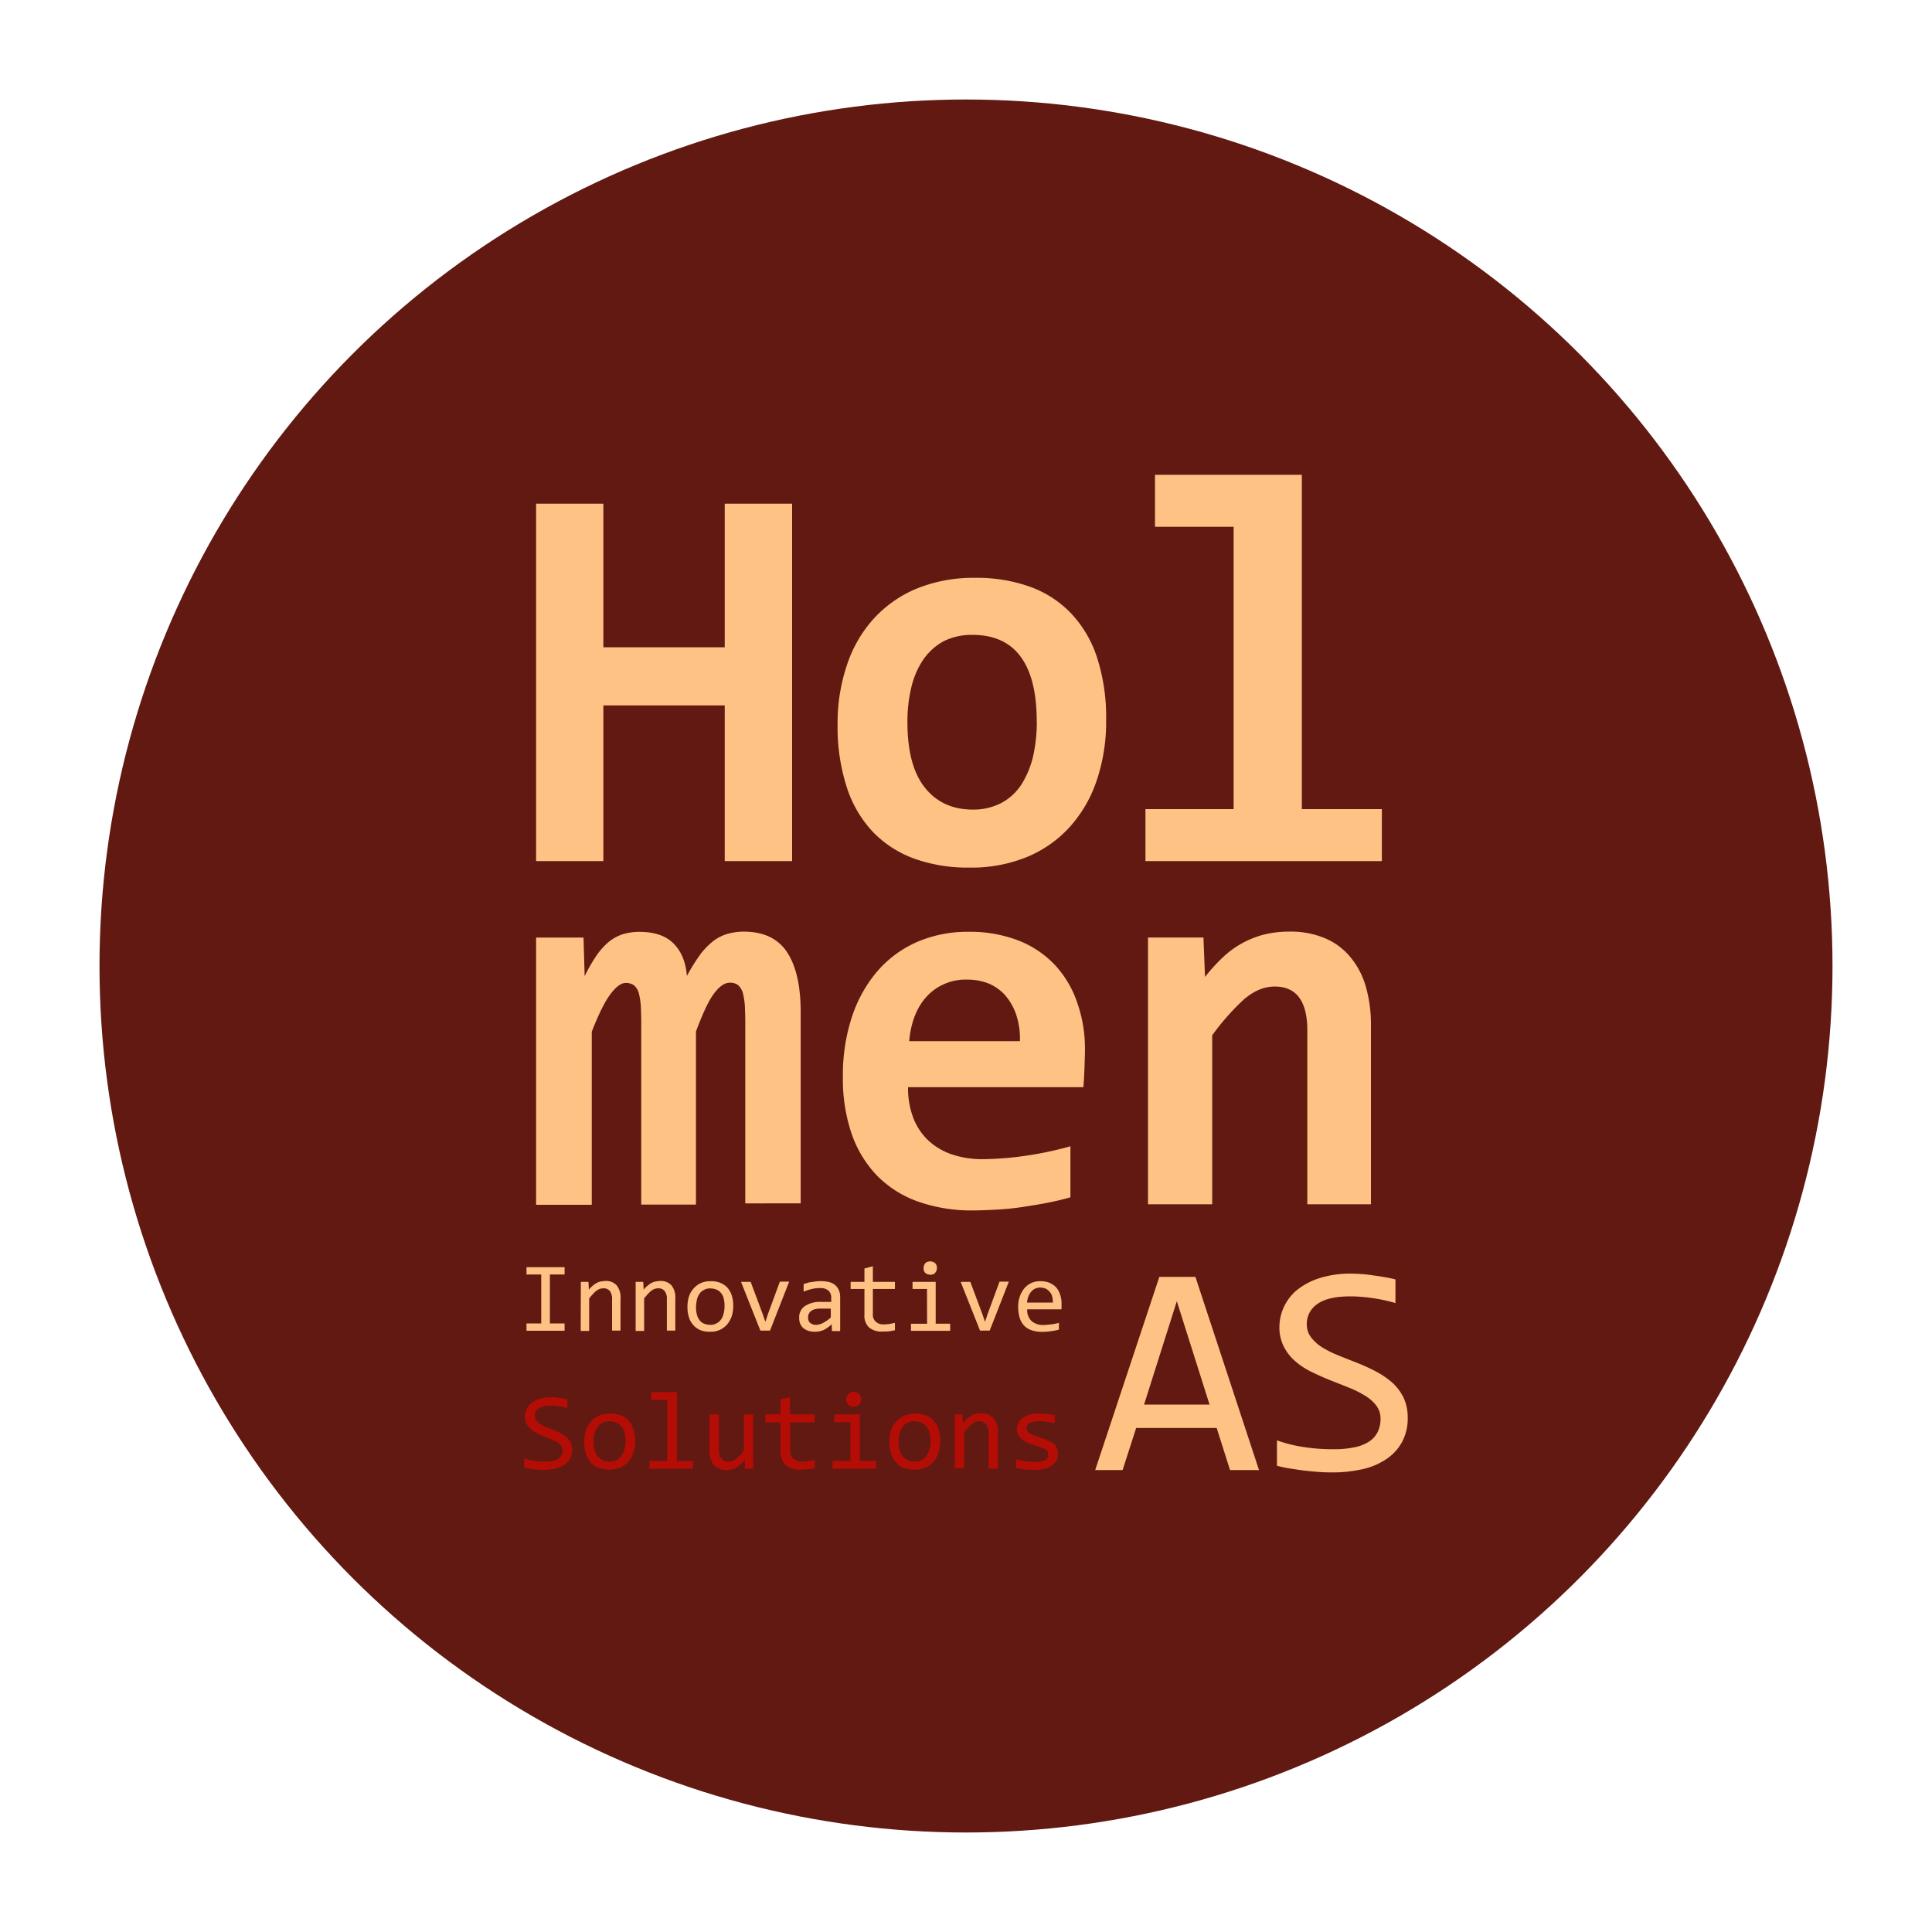 <svg id="Layer_1" data-name="Layer 1" xmlns="http://www.w3.org/2000/svg" viewBox="0 0 600 600"><defs><style>.cls-1{fill:#611912;}.cls-2{isolation:isolate;}.cls-3{fill:#fec285;}.cls-4{fill:#b40d06;}</style></defs><circle class="cls-1" cx="300" cy="300" r="269.1"/><g class="cls-2"><path class="cls-3" d="M391,456.55H382l-4.15-13.08h-25l-4.22,13.08h-8.51l19.92-60h11.21Zm-15.36-20.34-10.17-32.1-10.17,32.1Z"/><path class="cls-3" d="M437.18,440.29a15.32,15.32,0,0,1-1.73,7.47,14.91,14.91,0,0,1-4.84,5.33,21.68,21.68,0,0,1-7.47,3.18,42.16,42.16,0,0,1-9.69,1q-2.38,0-4.77-.21c-1.59-.14-3.12-.27-4.57-.48s-2.83-.42-4.08-.62-2.42-.49-3.46-.76v-7.89a43.84,43.84,0,0,0,7.75,2,58.68,58.68,0,0,0,9.75.76,30.78,30.78,0,0,0,6.71-.63,12.56,12.56,0,0,0,4.57-1.86,7.57,7.57,0,0,0,2.56-3,9.3,9.3,0,0,0,.83-4,6.65,6.65,0,0,0-1.39-4.15,12.59,12.59,0,0,0-3.52-3.05,32.56,32.56,0,0,0-5.05-2.49c-1.87-.76-3.81-1.52-5.74-2.28s-3.88-1.66-5.75-2.56a23,23,0,0,1-5.05-3.32,14.78,14.78,0,0,1-3.52-4.5,12.9,12.9,0,0,1-1.39-6.08,15.06,15.06,0,0,1,5.33-11.42,21.92,21.92,0,0,1,6.92-3.73,31.34,31.34,0,0,1,10.1-1.46c1,0,2.07.07,3.25.14a33.28,33.28,0,0,1,3.59.42c1.18.14,2.43.34,3.6.55s2.28.42,3.25.69v7.34a50.78,50.78,0,0,0-7.05-1.53,48.08,48.08,0,0,0-6.85-.55c-4.71,0-8.09.76-10.31,2.35a7.38,7.38,0,0,0-3.32,6.3,6.58,6.58,0,0,0,1.38,4.15,13.12,13.12,0,0,0,3.53,3.11,31.68,31.68,0,0,0,5.05,2.49c1.87.76,3.81,1.52,5.74,2.28s3.88,1.66,5.75,2.63a26.53,26.53,0,0,1,5,3.39,16.3,16.3,0,0,1,3.52,4.57A14.75,14.75,0,0,1,437.18,440.29Z"/></g><path class="cls-3" d="M231.45,374V317.57c0-2.07-.07-3.87-.14-5.39a23.81,23.81,0,0,0-.63-3.88,5.25,5.25,0,0,0-1.45-2.35,4,4,0,0,0-2.56-.76c-1.66,0-3.32,1.18-5,3.46s-3.46,6.16-5.53,11.69v53.75h-17V317.64c0-2.07-.07-3.87-.14-5.39a23.73,23.73,0,0,0-.62-3.88,5.28,5.28,0,0,0-1.45-2.35,4.3,4.3,0,0,0-2.63-.76c-1.39,0-3,1.18-4.71,3.46s-3.66,6.15-5.81,11.69v53.75H166.49v-83h14.73l.35,12a51,51,0,0,1,3.6-6.29,21.27,21.27,0,0,1,3.8-4.29,13.5,13.5,0,0,1,4.36-2.42,17.34,17.34,0,0,1,5.26-.76c4.63,0,8.16,1.17,10.58,3.6s3.81,5.74,4.15,10.09a60,60,0,0,1,3.88-6.29,21.62,21.62,0,0,1,4-4.29,13.37,13.37,0,0,1,4.49-2.42,18.54,18.54,0,0,1,5.33-.76c6,0,10.52,2.07,13.35,6.29s4.29,10.45,4.29,18.68v59.42H231.45Z"/><path class="cls-3" d="M336.94,326.22c0,1.38-.07,3.11-.14,5.33s-.21,4.22-.34,6.08H282a25.84,25.84,0,0,0,1.66,9.62,19.18,19.18,0,0,0,4.71,7,20.38,20.38,0,0,0,7.33,4.29,29.56,29.56,0,0,0,9.48,1.45,98,98,0,0,0,12.93-1,108.55,108.55,0,0,0,14.32-3v15.84c-2.14.62-4.42,1.17-6.91,1.66s-5,.9-7.68,1.31-5.26.69-7.89.83-5.26.28-7.75.28a49.72,49.72,0,0,1-16.94-2.7,33.5,33.5,0,0,1-12.73-7.95,35.41,35.41,0,0,1-8-13,52.67,52.67,0,0,1-2.76-17.92,57.35,57.35,0,0,1,2.76-18.4,42,42,0,0,1,7.82-14.18,34.7,34.7,0,0,1,12.24-9.13,39.33,39.33,0,0,1,16.12-3.25,41.7,41.7,0,0,1,15.57,2.7,31.14,31.14,0,0,1,11.34,7.61,32.24,32.24,0,0,1,6.92,11.69A43,43,0,0,1,336.94,326.22Zm-20.2-2.84a23.2,23.2,0,0,0-1.24-8.51,18.23,18.23,0,0,0-3.53-6,14.41,14.41,0,0,0-5.19-3.53,18,18,0,0,0-6.43-1.11,16.38,16.38,0,0,0-12.32,5c-3.18,3.32-5.12,8-5.67,14.11h34.38Z"/><path class="cls-3" d="M406,374v-54c0-9.06-3.39-13.62-10.1-13.62-3.39,0-6.57,1.38-9.69,4.08a74.1,74.1,0,0,0-9.75,11.07V374H356.52V291.15h17.22l.49,12.24a55.09,55.09,0,0,1,5.25-5.81,29.17,29.17,0,0,1,12.73-7.26,32.84,32.84,0,0,1,8.23-1,27.3,27.3,0,0,1,11.07,2.07,20.45,20.45,0,0,1,7.89,5.88,25.13,25.13,0,0,1,4.77,9.14,42.33,42.33,0,0,1,1.59,12V374Z"/><path class="cls-3" d="M168.08,395.81h-4.57v-2.28h11.83v2.28h-4.56V411h4.56v2.28H163.51V411h4.57Z"/><path class="cls-3" d="M180.39,398.09h2.36l.13,2.43a7.82,7.82,0,0,1,1.32-1.32,6.88,6.88,0,0,1,1.24-.83,4.36,4.36,0,0,1,1.25-.41,7.51,7.51,0,0,1,1.31-.14,4.38,4.38,0,0,1,3.53,1.38,6,6,0,0,1,1.18,4.15v9.89h-2.63v-9.68a4,4,0,0,0-.69-2.63,2.4,2.4,0,0,0-2-.83,4.63,4.63,0,0,0-1,.14,4.55,4.55,0,0,0-1,.48,6.87,6.87,0,0,0-1.1,1,17.18,17.18,0,0,0-1.32,1.52v10.1h-2.63Z"/><path class="cls-3" d="M197.41,398.09h2.35l.14,2.43a7.82,7.82,0,0,1,1.32-1.32,6.88,6.88,0,0,1,1.24-.83,4.36,4.36,0,0,1,1.25-.41,7.51,7.51,0,0,1,1.31-.14,4.38,4.38,0,0,1,3.53,1.38,6,6,0,0,1,1.17,4.15v9.89H207.1v-9.68a3.94,3.94,0,0,0-.7-2.63,2.36,2.36,0,0,0-2-.83,3.28,3.28,0,0,0-1.94.62,6.89,6.89,0,0,0-1.11,1,17.23,17.23,0,0,0-1.31,1.52v10.1h-2.63Z"/><path class="cls-3" d="M227.71,405.57a9.9,9.9,0,0,1-.48,3.25,8.4,8.4,0,0,1-1.46,2.56,7,7,0,0,1-2.28,1.66,7.32,7.32,0,0,1-3,.55,7.66,7.66,0,0,1-2.91-.48,6,6,0,0,1-2.21-1.53,6.29,6.29,0,0,1-1.39-2.42,10,10,0,0,1-.48-3.32,9.9,9.9,0,0,1,.48-3.25,7.32,7.32,0,0,1,1.46-2.49,7,7,0,0,1,2.28-1.66,7.32,7.32,0,0,1,3-.55,7.66,7.66,0,0,1,2.91.48,6.89,6.89,0,0,1,2.21,1.45,6.54,6.54,0,0,1,1.39,2.43A10,10,0,0,1,227.71,405.57Zm-2.7.13a9.5,9.5,0,0,0-.27-2.49,3.83,3.83,0,0,0-.9-1.73,3.29,3.29,0,0,0-1.39-1,5.19,5.19,0,0,0-1.87-.35,3.69,3.69,0,0,0-2,.49,3.36,3.36,0,0,0-1.38,1.24,4.68,4.68,0,0,0-.77,1.8,11.28,11.28,0,0,0-.27,2.14,9.45,9.45,0,0,0,.27,2.49,4.91,4.91,0,0,0,.9,1.8,3.32,3.32,0,0,0,1.39,1,5.18,5.18,0,0,0,1.86.35,3.7,3.7,0,0,0,2-.49,3.36,3.36,0,0,0,1.38-1.24,4.75,4.75,0,0,0,.77-1.8A8,8,0,0,0,225,405.7Z"/><path class="cls-3" d="M230.13,398.09h3l3.73,10,.83,2.42.83-2.49,3.67-10h2.9l-5.95,15.21h-3Z"/><path class="cls-3" d="M258.36,413.31l-.07-2.07a9.5,9.5,0,0,1-2.49,1.8,7.07,7.07,0,0,1-2.7.55,6.75,6.75,0,0,1-2.22-.35,4.69,4.69,0,0,1-1.52-.89,3.79,3.79,0,0,1-.9-1.39,4.94,4.94,0,0,1-.27-1.73,4.21,4.21,0,0,1,1.73-3.59,8.44,8.44,0,0,1,5.05-1.32h3.18V403a2.9,2.9,0,0,0-.83-2.15,3.65,3.65,0,0,0-2.63-.83,10.63,10.63,0,0,0-2.56.28,21.64,21.64,0,0,0-2.56.83v-2.35c.35-.14.69-.21,1.11-.35a7.21,7.21,0,0,1,1.31-.28l1.45-.2a10.7,10.7,0,0,1,1.53-.07,9.8,9.8,0,0,1,2.49.27,4.75,4.75,0,0,1,1.86.9,4.59,4.59,0,0,1,1.18,1.59,5.49,5.49,0,0,1,.42,2.22v10.51h-2.56Zm-.28-6.91h-3.32a7,7,0,0,0-1.73.2,4.62,4.62,0,0,0-1.18.56,2.85,2.85,0,0,0-.69.9,2.91,2.91,0,0,0-.21,1.17,3.35,3.35,0,0,0,.14.83,1.38,1.38,0,0,0,.42.69,2.69,2.69,0,0,0,.76.49,2.91,2.91,0,0,0,1.17.21,5.11,5.11,0,0,0,2.08-.56,11.52,11.52,0,0,0,2.49-1.73V406.4Z"/><path class="cls-3" d="M277.93,413.11c-.62.13-1.24.27-1.87.34a17.79,17.79,0,0,1-1.93.07,6,6,0,0,1-4.29-1.31,5,5,0,0,1-1.38-3.95v-7.95h-4.29v-2.22h4.29v-4.15l2.62-.69v4.84h6.85v2.22h-6.85v7.75a2.92,2.92,0,0,0,.9,2.42,3.6,3.6,0,0,0,2.56.83,13.17,13.17,0,0,0,1.59-.14c.56-.07,1.18-.21,1.8-.35v2.29Z"/><path class="cls-3" d="M287.89,400.31H283.4v-2.22h7.19v13h4.5v2.21H282.91V411.1h5Zm1-8.58a3.35,3.35,0,0,1,.83.14,6.63,6.63,0,0,1,.69.41,1.45,1.45,0,0,1,.42.7,1.59,1.59,0,0,1,.14.83,3.52,3.52,0,0,1-.14.83,7,7,0,0,1-.42.69,1.36,1.36,0,0,1-.69.41,1.72,1.72,0,0,1-.83.14,3.52,3.52,0,0,1-.83-.14,7,7,0,0,1-.69-.41,1.37,1.37,0,0,1-.41-.69,1.76,1.76,0,0,1-.14-.83,3.35,3.35,0,0,1,.14-.83,5,5,0,0,1,.41-.7,1.53,1.53,0,0,1,.69-.41A2.59,2.59,0,0,1,288.86,391.73Z"/><path class="cls-3" d="M298.34,398.09h3l3.74,10,.83,2.42.83-2.49,3.67-10h2.9l-5.95,15.21h-3Z"/><path class="cls-3" d="M329.68,404.94v1a2.07,2.07,0,0,1-.07.69H319a4.7,4.7,0,0,0,1.32,3.6,5.29,5.29,0,0,0,3.73,1.25,8.35,8.35,0,0,0,1.32-.07c.41-.07.9-.07,1.31-.14l1.18-.21a4.52,4.52,0,0,0,1-.28v2.15a21.8,21.8,0,0,1-5.26.69,10.07,10.07,0,0,1-3.39-.55,5.54,5.54,0,0,1-2.28-1.52,6.2,6.2,0,0,1-1.32-2.5,12.31,12.31,0,0,1-.41-3.32,9.21,9.21,0,0,1,.48-3,8.41,8.41,0,0,1,1.32-2.49,6.61,6.61,0,0,1,2.14-1.73,6.71,6.71,0,0,1,2.91-.62,7.51,7.51,0,0,1,2.83.48,6.48,6.48,0,0,1,2.08,1.39,6.23,6.23,0,0,1,1.24,2.21A8.7,8.7,0,0,1,329.68,404.94Zm-2.7-.41a7.64,7.64,0,0,0-.21-1.87,3.61,3.61,0,0,0-.76-1.45,4.38,4.38,0,0,0-1.24-1,4.52,4.52,0,0,0-1.73-.35,4.1,4.1,0,0,0-1.6.35,3.41,3.41,0,0,0-1.24,1,4.9,4.9,0,0,0-.83,1.45,7.34,7.34,0,0,0-.42,1.87Z"/><path class="cls-4" d="M177.7,450.19a6,6,0,0,1-.63,2.76,5.39,5.39,0,0,1-1.8,1.94,7.91,7.91,0,0,1-2.76,1.18,14.49,14.49,0,0,1-3.53.41,14.3,14.3,0,0,1-1.73-.07c-.55-.07-1.11-.07-1.66-.14l-1.52-.2c-.49-.07-.9-.21-1.25-.28v-2.91a14.48,14.48,0,0,0,2.84.76,18.33,18.33,0,0,0,3.6.28,12.86,12.86,0,0,0,2.49-.21,3.66,3.66,0,0,0,1.66-.69,3.43,3.43,0,0,0,1-1.11,3.13,3.13,0,0,0,.28-1.45,2.27,2.27,0,0,0-.48-1.52,4.13,4.13,0,0,0-1.32-1.11,12.06,12.06,0,0,0-1.87-.9c-.69-.27-1.38-.55-2.14-.83a19.83,19.83,0,0,1-2.14-1,8.84,8.84,0,0,1-1.87-1.25,6,6,0,0,1-1.32-1.66A4.59,4.59,0,0,1,163,440a5,5,0,0,1,.48-2.22,5.64,5.64,0,0,1,1.46-1.93,8.09,8.09,0,0,1,2.56-1.39,11.93,11.93,0,0,1,3.73-.55,7.08,7.08,0,0,1,1.18.07,8.33,8.33,0,0,1,1.31.14l1.32.2a5.73,5.73,0,0,1,1.17.28v2.7a18.94,18.94,0,0,0-5.05-.76,6.82,6.82,0,0,0-3.8.83,2.6,2.6,0,0,0-1.25,2.28,2.21,2.21,0,0,0,.49,1.52,5.41,5.41,0,0,0,1.31,1.18,12.51,12.51,0,0,0,1.87.9c.69.27,1.38.55,2.14.83a18.25,18.25,0,0,1,2.15,1,8.94,8.94,0,0,1,1.87,1.24,6.32,6.32,0,0,1,1.31,1.66A7,7,0,0,1,177.7,450.19Z"/><path class="cls-4" d="M197.27,447.56a12,12,0,0,1-.55,3.59,8.23,8.23,0,0,1-1.59,2.84,6.9,6.9,0,0,1-2.56,1.8,9.09,9.09,0,0,1-3.39.62,9.53,9.53,0,0,1-3.25-.55,5.45,5.45,0,0,1-2.42-1.66,8.48,8.48,0,0,1-1.53-2.7,12.48,12.48,0,0,1,0-7.33,7.22,7.22,0,0,1,1.6-2.77,6.94,6.94,0,0,1,2.55-1.8,9.09,9.09,0,0,1,3.39-.62,9.59,9.59,0,0,1,3.26.55,5.57,5.57,0,0,1,2.42,1.66,6.45,6.45,0,0,1,1.52,2.7A11.86,11.86,0,0,1,197.27,447.56Zm-3,.13a11.07,11.07,0,0,0-.35-2.76,4.92,4.92,0,0,0-1-1.94,3.82,3.82,0,0,0-1.59-1.18,5.13,5.13,0,0,0-2.07-.41,4.47,4.47,0,0,0-2.22.48,4.93,4.93,0,0,0-1.52,1.39,6,6,0,0,0-.9,2,9.14,9.14,0,0,0-.27,2.36,11.09,11.09,0,0,0,.34,2.76,5.2,5.2,0,0,0,1,1.94,4.27,4.27,0,0,0,1.52,1.18,5,5,0,0,0,2.08.41,4.41,4.41,0,0,0,2.21-.48,4.82,4.82,0,0,0,1.52-1.39,5.64,5.64,0,0,0,.9-2A6.43,6.43,0,0,0,194.23,447.69Z"/><path class="cls-4" d="M207.23,434.76h-5v-2.42h8v21.37h5v2.42H201.7v-2.42h5.53Z"/><path class="cls-4" d="M234,456.13h-2.63l-.07-2.69a15.3,15.3,0,0,1-1.46,1.45,8.47,8.47,0,0,1-1.38,1,4.61,4.61,0,0,1-1.38.48,10.3,10.3,0,0,1-1.46.14,4.91,4.91,0,0,1-3.94-1.52,6.87,6.87,0,0,1-1.31-4.64V439.26h2.9v10.79c0,2.56,1,3.87,2.91,3.87a3.47,3.47,0,0,0,2.14-.69c.35-.28.76-.62,1.25-1s.9-1,1.45-1.73v-11.2h2.91v16.87Z"/><path class="cls-4" d="M253,455.93a18.43,18.43,0,0,1-2.08.34c-.69.07-1.45.14-2.14.14A6.76,6.76,0,0,1,244,455a5.75,5.75,0,0,1-1.6-4.43v-8.85h-4.7v-2.49h4.7v-4.64l2.91-.76v5.4H253v2.49h-7.61v8.57a3.46,3.46,0,0,0,1,2.7,3.88,3.88,0,0,0,2.83.9c.56,0,1.11-.07,1.8-.14a11.22,11.22,0,0,0,2-.41v2.63Z"/><path class="cls-4" d="M264.1,441.68h-5v-2.42h7.95v14.45h5.05v2.42H258.56v-2.42h5.54Zm1-9.48a1.87,1.87,0,0,1,.9.21,2.86,2.86,0,0,1,.77.48,3.27,3.27,0,0,1,.48.76,1.93,1.93,0,0,1,.21.9,1.9,1.9,0,0,1-.21.9,3.07,3.07,0,0,1-.48.76,2.89,2.89,0,0,1-.77.49,2.1,2.1,0,0,1-1.79,0,2.89,2.89,0,0,1-.77-.49,3.07,3.07,0,0,1-.48-.76,1.9,1.9,0,0,1-.21-.9,1.93,1.93,0,0,1,.21-.9,3.27,3.27,0,0,1,.48-.76,2.86,2.86,0,0,1,.77-.48A1.31,1.31,0,0,1,265.13,432.2Z"/><path class="cls-4" d="M292,447.56a11.7,11.7,0,0,1-.55,3.59A8.07,8.07,0,0,1,289.9,454a6.9,6.9,0,0,1-2.56,1.8,9.05,9.05,0,0,1-3.39.62,9.57,9.57,0,0,1-3.25-.55,5.45,5.45,0,0,1-2.42-1.66,8.46,8.46,0,0,1-1.52-2.7,12.27,12.27,0,0,1,0-7.33,7.2,7.2,0,0,1,1.59-2.77,6.9,6.9,0,0,1,2.56-1.8,9,9,0,0,1,3.39-.62,9.57,9.57,0,0,1,3.25.55,5.45,5.45,0,0,1,2.42,1.66,6.34,6.34,0,0,1,1.52,2.7A11.57,11.57,0,0,1,292,447.56Zm-3,.13a11.07,11.07,0,0,0-.35-2.76,5,5,0,0,0-1-1.94,4,4,0,0,0-1.59-1.18,5.22,5.22,0,0,0-2.08-.41,4.41,4.41,0,0,0-2.21.48,4.86,4.86,0,0,0-1.53,1.39,5.81,5.81,0,0,0-.89,2,8.72,8.72,0,0,0-.28,2.36,11.58,11.58,0,0,0,.34,2.76,5.2,5.2,0,0,0,1,1.94,4.27,4.27,0,0,0,1.52,1.18,5,5,0,0,0,2.08.41,4.41,4.41,0,0,0,2.21-.48,4.86,4.86,0,0,0,1.53-1.39,5.81,5.81,0,0,0,.89-2A6.43,6.43,0,0,0,289,447.69Z"/><path class="cls-4" d="M296.26,439.26h2.63L299,442a16.51,16.51,0,0,1,1.45-1.45,9,9,0,0,1,1.39-1,4.61,4.61,0,0,1,1.38-.48,10.31,10.31,0,0,1,1.45-.14,4.92,4.92,0,0,1,3.95,1.52,6.87,6.87,0,0,1,1.31,4.64v11h-2.9v-10.8a4.72,4.72,0,0,0-.76-2.9,2.71,2.71,0,0,0-2.22-1,5.41,5.41,0,0,0-1,.14,2.48,2.48,0,0,0-1,.55,14,14,0,0,0-1.18,1c-.41.41-.9,1-1.45,1.66V456h-2.91V439.26Z"/><path class="cls-4" d="M328.57,451.57a3.79,3.79,0,0,1-.28,1.59,3.7,3.7,0,0,1-.83,1.24,5.56,5.56,0,0,1-1.24,1,6.71,6.71,0,0,1-1.45.63,15.21,15.21,0,0,1-1.6.34,13.17,13.17,0,0,1-1.59.14c-1.17,0-2.21-.07-3.18-.14a20.06,20.06,0,0,1-2.84-.48v-2.7a22.42,22.42,0,0,0,5.88.83,7.26,7.26,0,0,0,3.12-.55,1.81,1.81,0,0,0,1-1.66,3.35,3.35,0,0,0-.14-.83,2.46,2.46,0,0,0-.56-.7,7.69,7.69,0,0,0-1.31-.69l-2.42-.83A20.17,20.17,0,0,1,319,448a6.85,6.85,0,0,1-1.66-1,4.17,4.17,0,0,1-1.1-1.38,4.08,4.08,0,0,1-.42-1.87,4.31,4.31,0,0,1,.35-1.52,4.66,4.66,0,0,1,1.1-1.59,6,6,0,0,1,2.15-1.18,9.63,9.63,0,0,1,3.39-.48c.69,0,1.38.07,2.21.14s1.66.21,2.56.34V442a19,19,0,0,0-2.63-.48,12.12,12.12,0,0,0-2.14-.14,13.64,13.64,0,0,0-1.87.14,2.88,2.88,0,0,0-1.24.48,2.31,2.31,0,0,0-.7.69,2,2,0,0,0-.2.83,1.91,1.91,0,0,0,.2.83,2,2,0,0,0,.63.7,8.15,8.15,0,0,0,1.31.69c.55.21,1.31.48,2.21.76a19.49,19.49,0,0,1,2.49.9,7.84,7.84,0,0,1,1.66,1,3.07,3.07,0,0,1,.9,1.31A4.13,4.13,0,0,1,328.57,451.57Z"/><path class="cls-3" d="M225.07,267.42V219.07H187.38v48.35H166.49v-111h20.89v44.6h37.69v-44.6H246v111Z"/><path class="cls-3" d="M343.52,223.61a56.8,56.8,0,0,1-2.89,18.66,41.16,41.16,0,0,1-8.35,14.49A37,37,0,0,1,319,266.12a45.53,45.53,0,0,1-18,3.32,48.94,48.94,0,0,1-17.14-2.81A34,34,0,0,1,271,258.27a36.71,36.71,0,0,1-8.07-13.91,61.21,61.21,0,0,1-2.81-19.45,56.19,56.19,0,0,1,3-18.66,39.81,39.81,0,0,1,8.43-14.34,37.43,37.43,0,0,1,13.4-9.22,46.77,46.77,0,0,1,17.87-3.24A48.93,48.93,0,0,1,320,182.26a33.14,33.14,0,0,1,12.82,8.43,36.1,36.1,0,0,1,8,13.9A60.29,60.29,0,0,1,343.52,223.61Zm-21.55.51c0-8.94-1.65-15.64-5-20.18s-8.36-6.77-14.92-6.77a19.15,19.15,0,0,0-9.22,2.09,18.71,18.71,0,0,0-6.27,5.84,26.14,26.14,0,0,0-3.6,8.64,45,45,0,0,0-1.15,10.52q0,13.52,5.4,20.32c3.6,4.54,8.58,6.84,14.84,6.84a18.68,18.68,0,0,0,9-2.09,16.94,16.94,0,0,0,6.2-5.76,29.09,29.09,0,0,0,3.6-8.72A50.5,50.5,0,0,0,322,224.12Z"/><path class="cls-3" d="M383,163.6H358.69V147.46H404.3V251.28h24.85v16.14H355.73V251.28h27.38V163.6Z"/></svg>